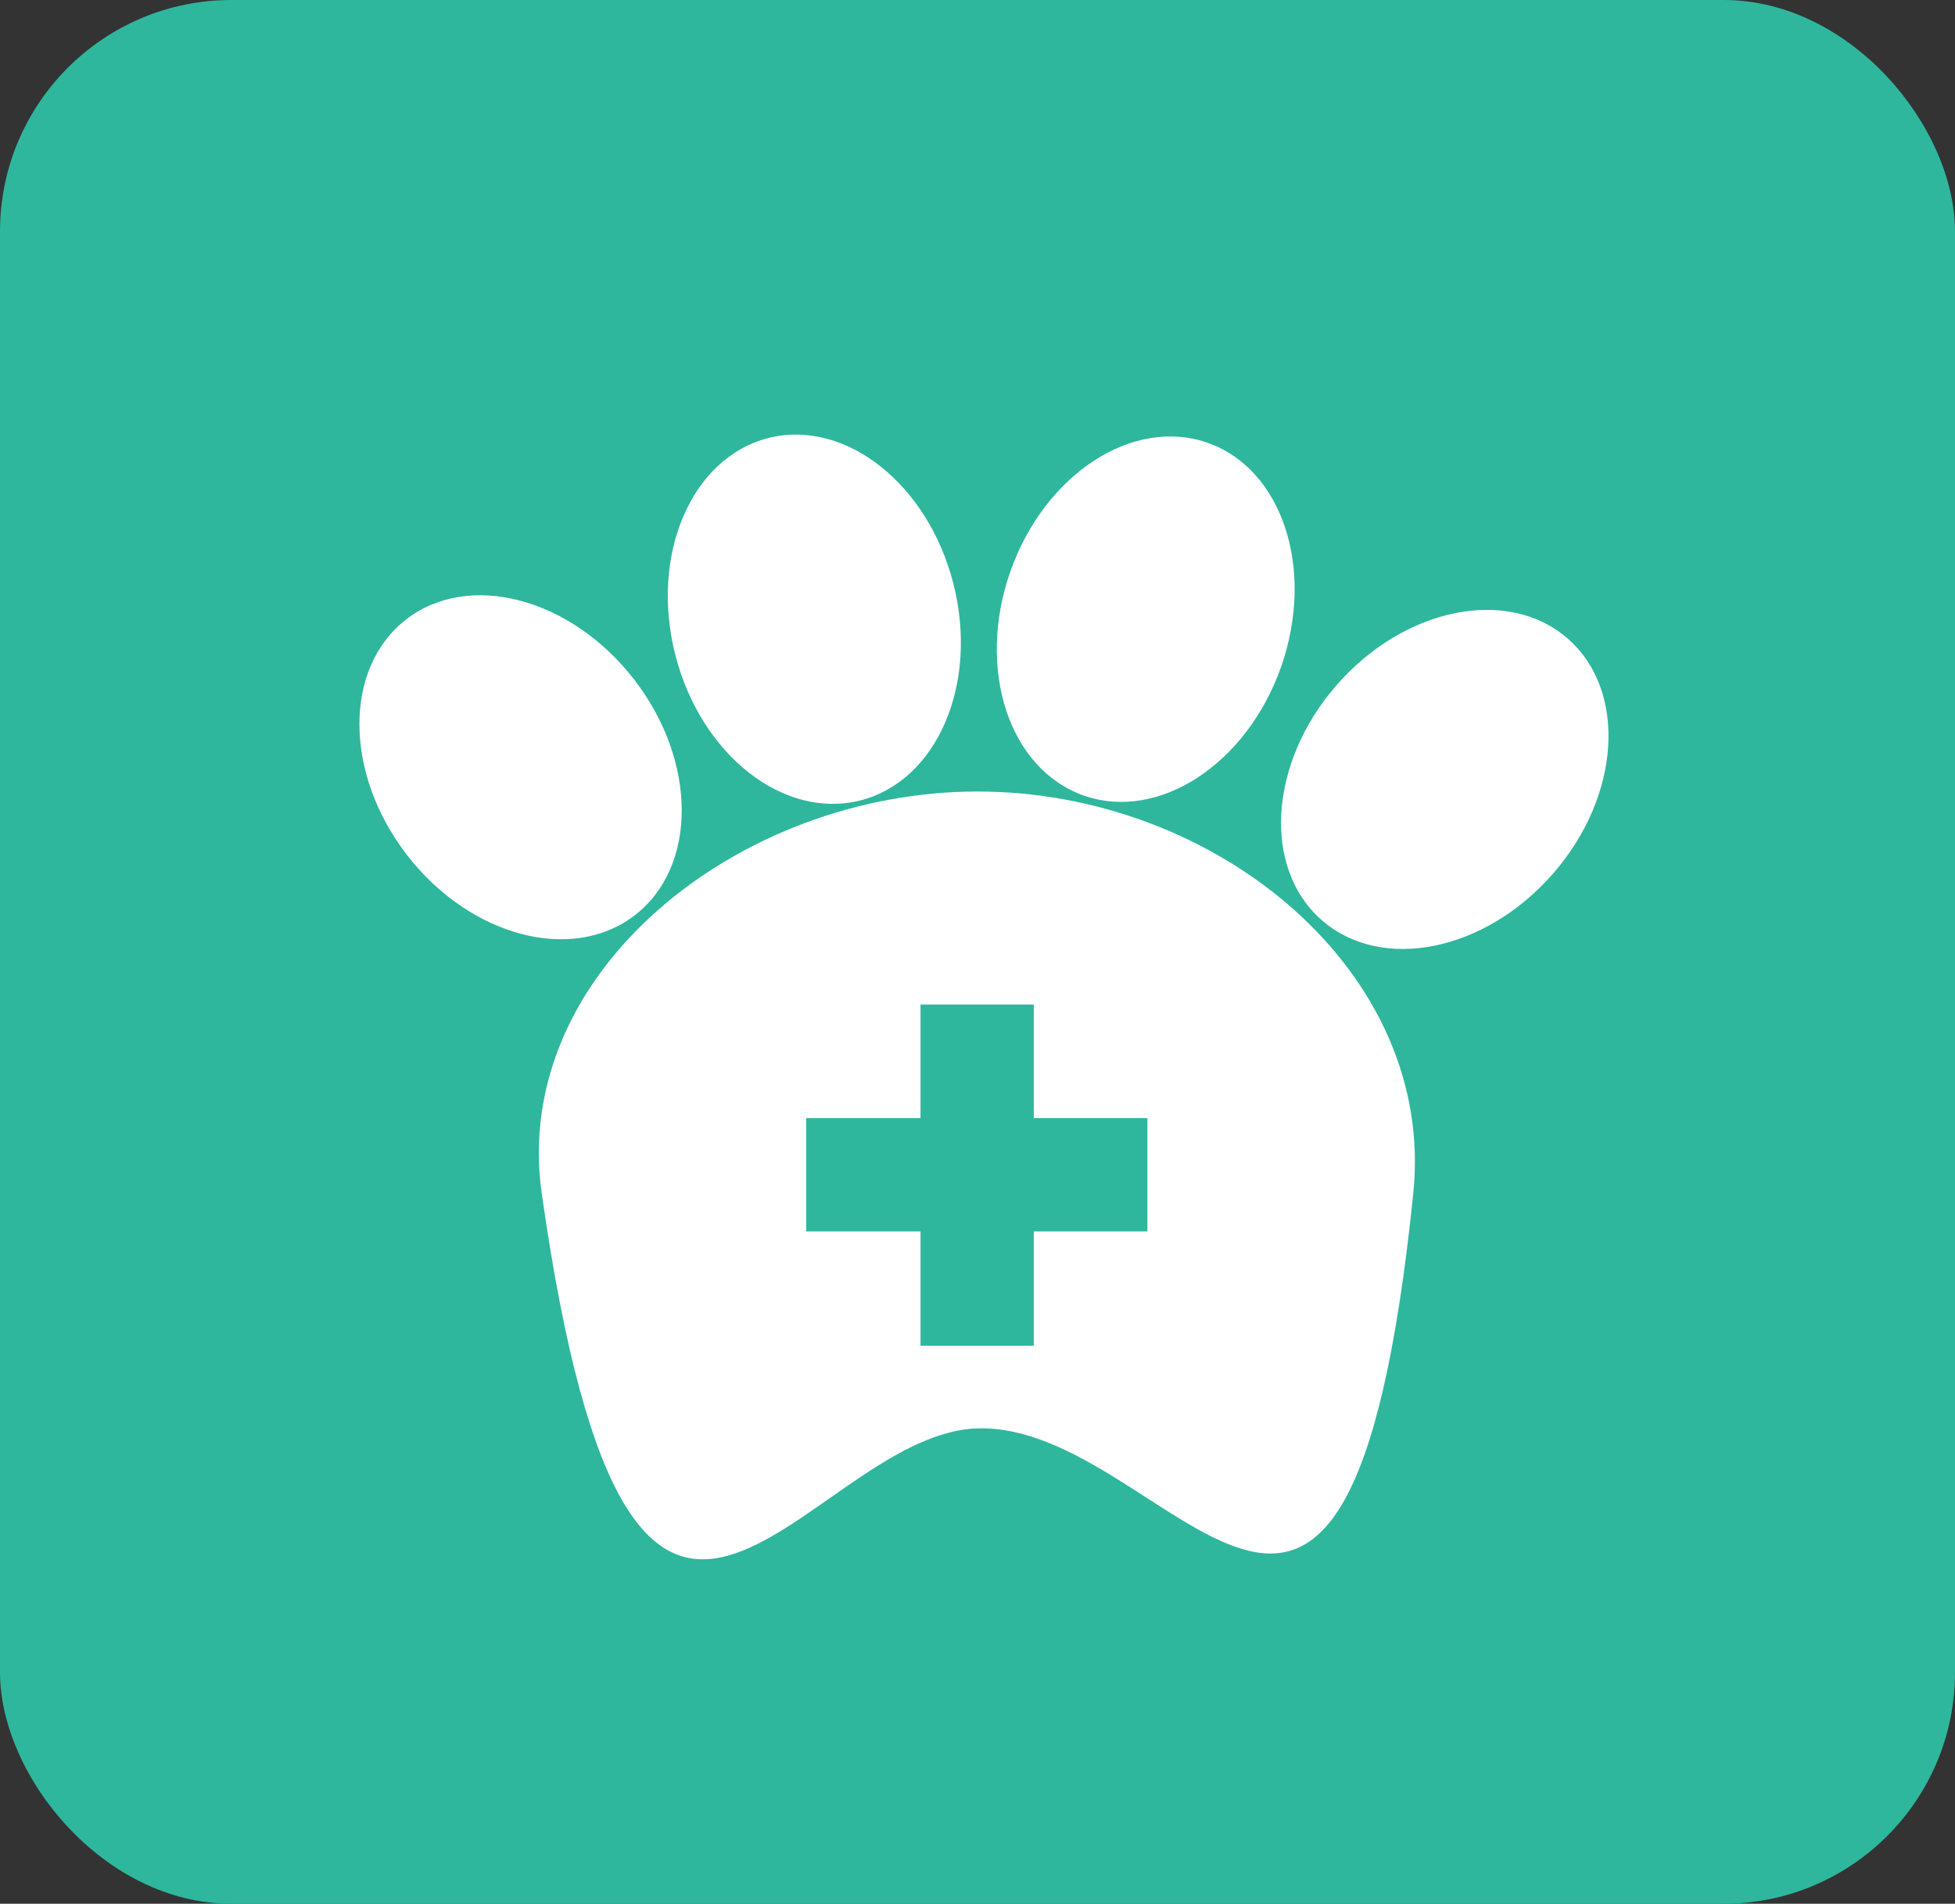<svg id="Layer_1" data-name="Layer 1" xmlns="http://www.w3.org/2000/svg" viewBox="0 0 56.26 54.79"><rect x="0" y="0" width="56.26" height="54.79" fill="#333333" stroke="none"/><defs><style>.cls-1{fill:#2eb79d;}.cls-2{fill:#fff;}</style></defs><title>logo1</title><rect class="cls-1" width="56.26" height="54.79" rx="6.66"/><ellipse class="cls-2" cx="93.2" cy="74.26" rx="4.13" ry="5.38" transform="translate(-85.16 -31.25) rotate(-14.23)"/><ellipse class="cls-2" cx="102.73" cy="74.26" rx="5.38" ry="4.13" transform="translate(-71.12 90.16) rotate(-70.66)"/><ellipse class="cls-2" cx="84.75" cy="78.51" rx="4.13" ry="5.38" transform="translate(-100.09 11.83) rotate(-37.72)"/><ellipse class="cls-2" cx="111.34" cy="78.87" rx="5.38" ry="4.13" transform="translate(-91.06 54.44) rotate(-48.88)"/><path class="cls-2" d="M110.44,90.79c-1.9,18.49-7,6.55-12.57,6.76-5,.2-9.87,11.81-12.51-6.76C84.46,84.46,91,79.22,97.9,79.22S111.1,84.43,110.44,90.79Z" transform="translate(-69.77 -56.44)"/><rect class="cls-1" x="26.49" y="28.91" width="3.26" height="9.82"/><rect class="cls-1" x="96.25" y="85.35" width="3.26" height="9.82" transform="translate(118.37 -64.07) rotate(90)"/></svg>